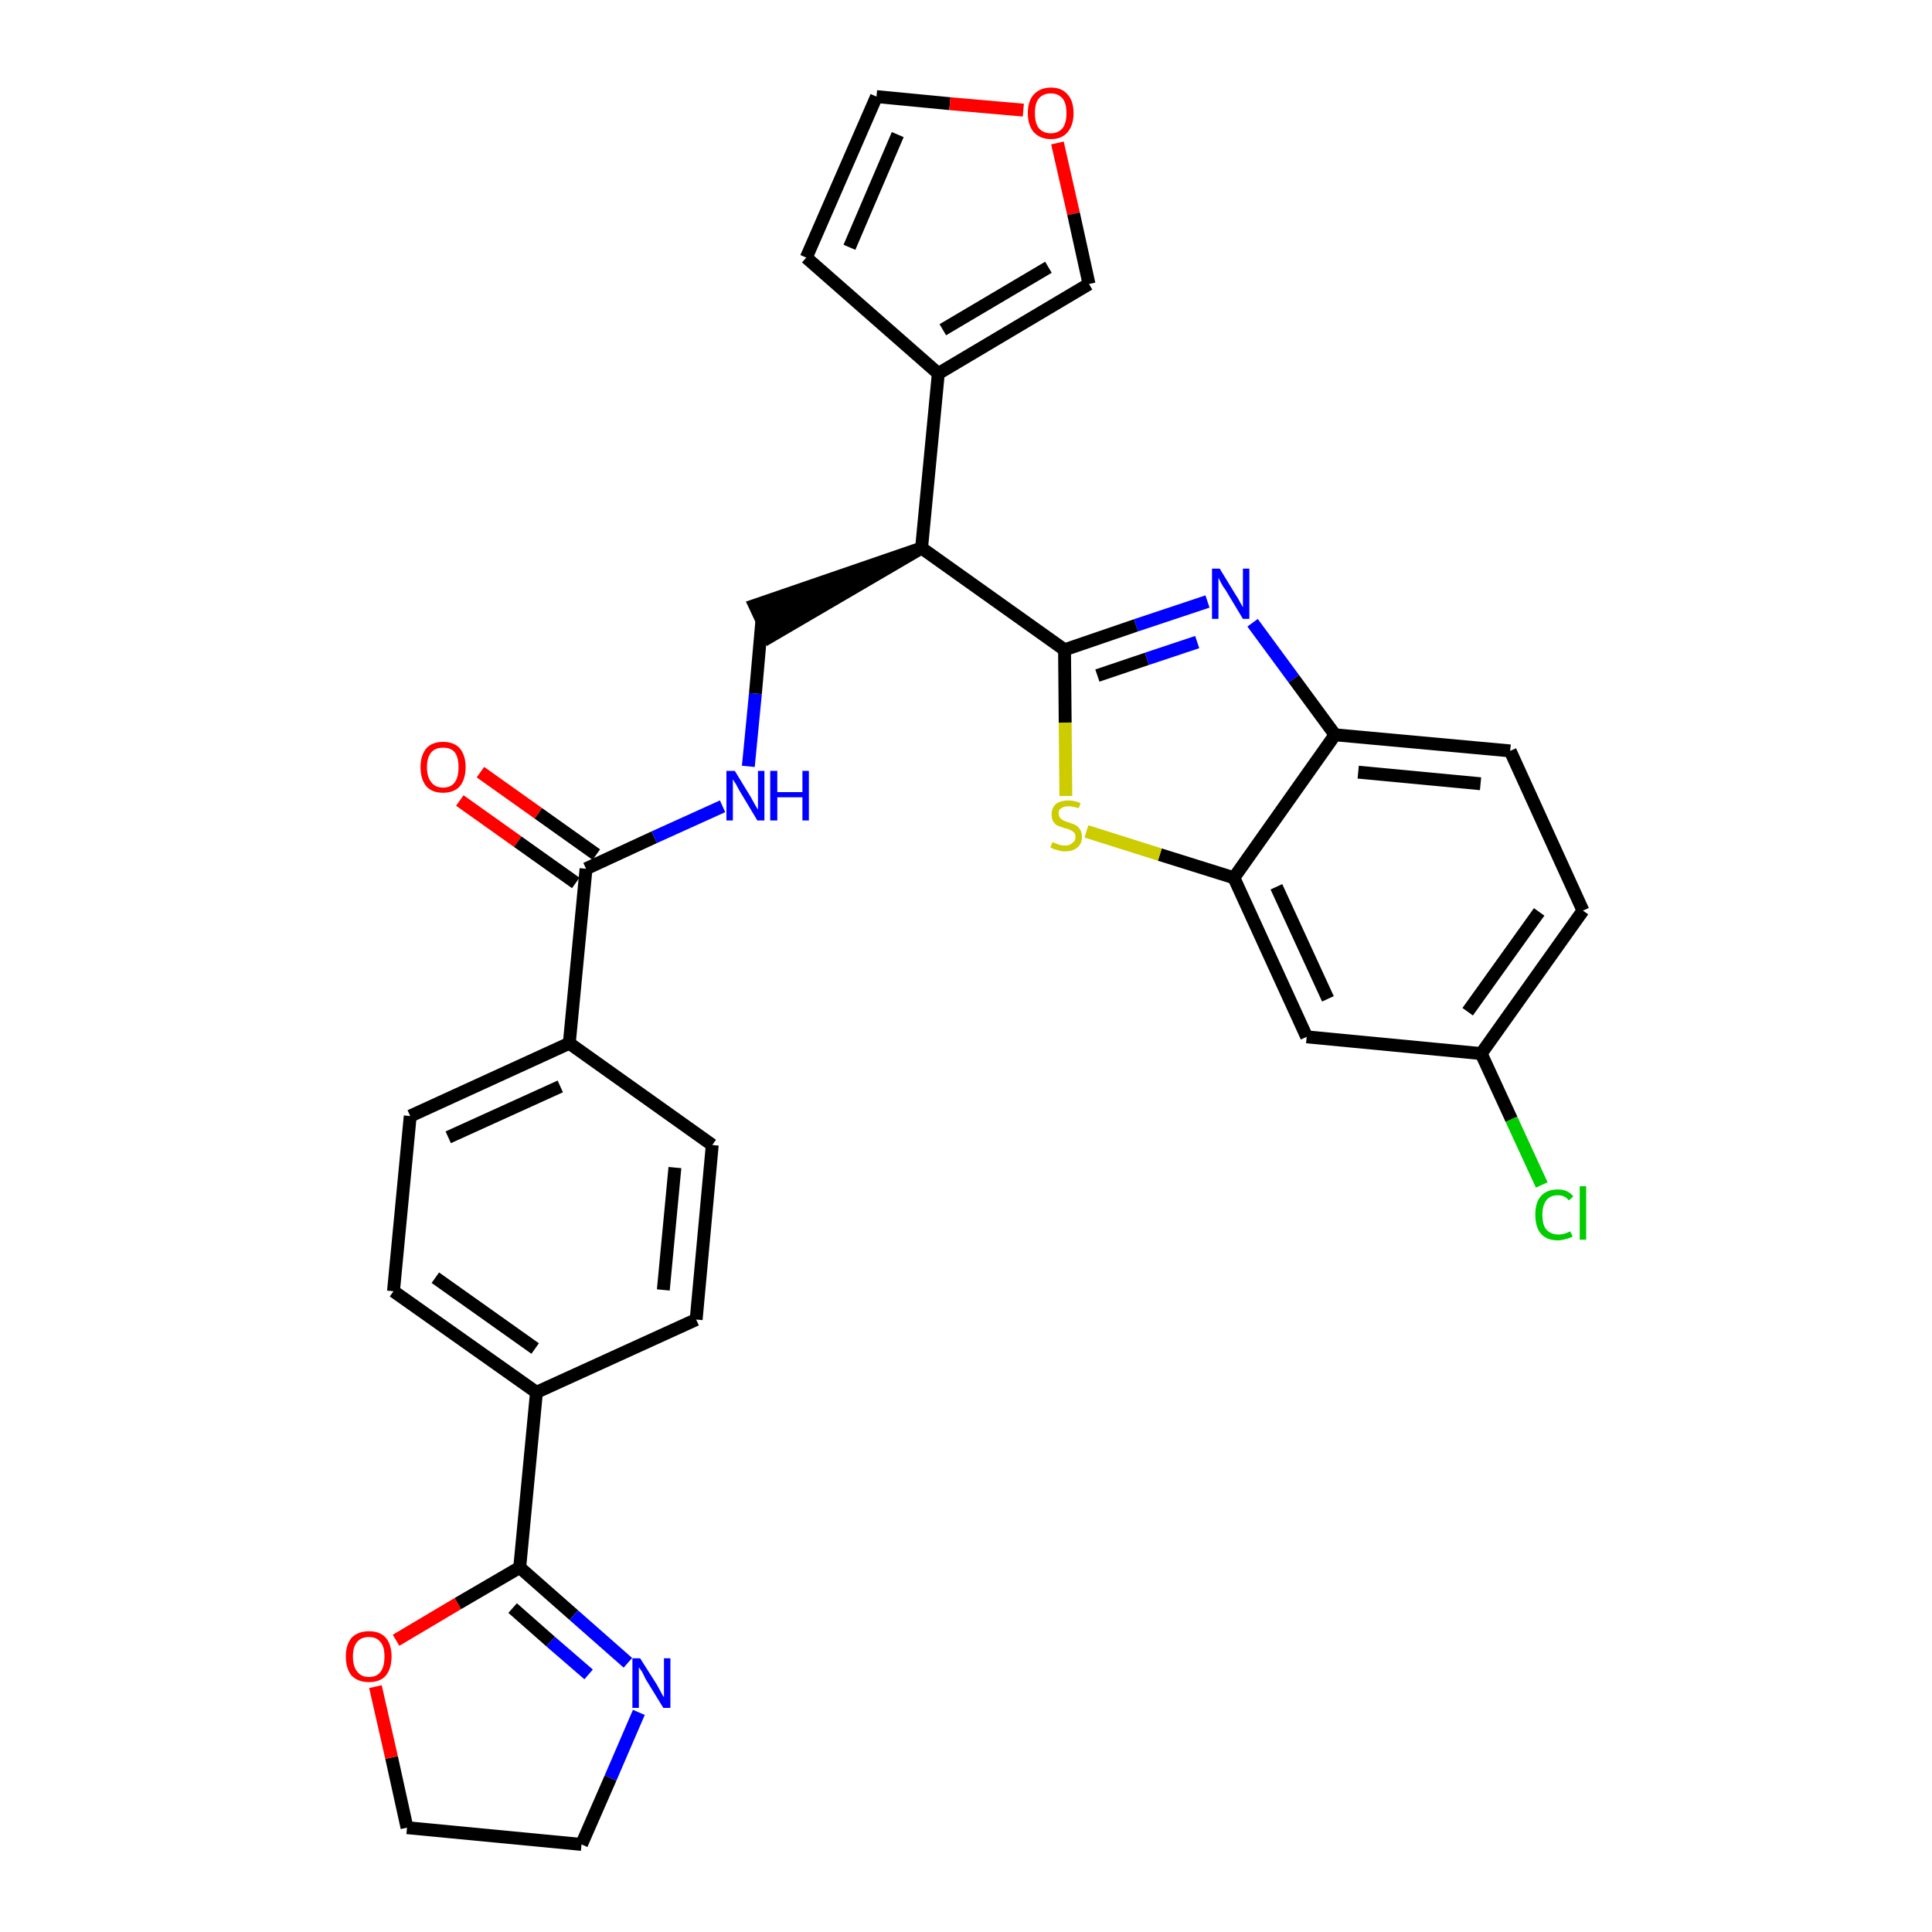 <?xml version='1.0' encoding='iso-8859-1'?>
<svg version='1.1' baseProfile='full'
              xmlns='http://www.w3.org/2000/svg'
                      xmlns:rdkit='http://www.rdkit.org/xml'
                      xmlns:xlink='http://www.w3.org/1999/xlink'
                  xml:space='preserve'
width='300px' height='300px' viewBox='0 0 300 300'>
<!-- END OF HEADER -->
<path class='bond-0 atom-0 atom-1' d='M 71.4,124.3 L 80.4,130.7' style='fill:none;fill-rule:evenodd;stroke:#FF0000;stroke-width:2.0px;stroke-linecap:butt;stroke-linejoin:miter;stroke-opacity:1' />
<path class='bond-0 atom-0 atom-1' d='M 80.4,130.7 L 89.4,137.1' style='fill:none;fill-rule:evenodd;stroke:#000000;stroke-width:2.0px;stroke-linecap:butt;stroke-linejoin:miter;stroke-opacity:1' />
<path class='bond-0 atom-0 atom-1' d='M 74.6,119.9 L 83.6,126.3' style='fill:none;fill-rule:evenodd;stroke:#FF0000;stroke-width:2.0px;stroke-linecap:butt;stroke-linejoin:miter;stroke-opacity:1' />
<path class='bond-0 atom-0 atom-1' d='M 83.6,126.3 L 92.6,132.7' style='fill:none;fill-rule:evenodd;stroke:#000000;stroke-width:2.0px;stroke-linecap:butt;stroke-linejoin:miter;stroke-opacity:1' />
<path class='bond-1 atom-1 atom-2' d='M 91.0,134.9 L 101.6,130.0' style='fill:none;fill-rule:evenodd;stroke:#000000;stroke-width:2.0px;stroke-linecap:butt;stroke-linejoin:miter;stroke-opacity:1' />
<path class='bond-1 atom-1 atom-2' d='M 101.6,130.0 L 112.2,125.2' style='fill:none;fill-rule:evenodd;stroke:#0000FF;stroke-width:2.0px;stroke-linecap:butt;stroke-linejoin:miter;stroke-opacity:1' />
<path class='bond-19 atom-1 atom-20' d='M 91.0,134.9 L 88.4,162.0' style='fill:none;fill-rule:evenodd;stroke:#000000;stroke-width:2.0px;stroke-linecap:butt;stroke-linejoin:miter;stroke-opacity:1' />
<path class='bond-2 atom-2 atom-3' d='M 116.2,119.0 L 117.3,107.7' style='fill:none;fill-rule:evenodd;stroke:#0000FF;stroke-width:2.0px;stroke-linecap:butt;stroke-linejoin:miter;stroke-opacity:1' />
<path class='bond-2 atom-2 atom-3' d='M 117.3,107.7 L 118.3,96.4' style='fill:none;fill-rule:evenodd;stroke:#000000;stroke-width:2.0px;stroke-linecap:butt;stroke-linejoin:miter;stroke-opacity:1' />
<path class='bond-3 atom-4 atom-3' d='M 143.1,85.1 L 117.2,94.0 L 119.5,98.9 Z' style='fill:#000000;fill-rule:evenodd;fill-opacity:1;stroke:#000000;stroke-width:2.0px;stroke-linecap:butt;stroke-linejoin:miter;stroke-opacity:1;' />
<path class='bond-4 atom-4 atom-5' d='M 143.1,85.1 L 145.7,58.0' style='fill:none;fill-rule:evenodd;stroke:#000000;stroke-width:2.0px;stroke-linecap:butt;stroke-linejoin:miter;stroke-opacity:1' />
<path class='bond-9 atom-4 atom-10' d='M 143.1,85.1 L 165.3,100.9' style='fill:none;fill-rule:evenodd;stroke:#000000;stroke-width:2.0px;stroke-linecap:butt;stroke-linejoin:miter;stroke-opacity:1' />
<path class='bond-5 atom-5 atom-6' d='M 145.7,58.0 L 125.2,40.0' style='fill:none;fill-rule:evenodd;stroke:#000000;stroke-width:2.0px;stroke-linecap:butt;stroke-linejoin:miter;stroke-opacity:1' />
<path class='bond-30 atom-9 atom-5' d='M 169.1,44.1 L 145.7,58.0' style='fill:none;fill-rule:evenodd;stroke:#000000;stroke-width:2.0px;stroke-linecap:butt;stroke-linejoin:miter;stroke-opacity:1' />
<path class='bond-30 atom-9 atom-5' d='M 162.8,41.5 L 146.4,51.2' style='fill:none;fill-rule:evenodd;stroke:#000000;stroke-width:2.0px;stroke-linecap:butt;stroke-linejoin:miter;stroke-opacity:1' />
<path class='bond-6 atom-6 atom-7' d='M 125.2,40.0 L 136.1,15.0' style='fill:none;fill-rule:evenodd;stroke:#000000;stroke-width:2.0px;stroke-linecap:butt;stroke-linejoin:miter;stroke-opacity:1' />
<path class='bond-6 atom-6 atom-7' d='M 131.9,38.4 L 139.4,20.9' style='fill:none;fill-rule:evenodd;stroke:#000000;stroke-width:2.0px;stroke-linecap:butt;stroke-linejoin:miter;stroke-opacity:1' />
<path class='bond-7 atom-7 atom-8' d='M 136.1,15.0 L 147.5,16.1' style='fill:none;fill-rule:evenodd;stroke:#000000;stroke-width:2.0px;stroke-linecap:butt;stroke-linejoin:miter;stroke-opacity:1' />
<path class='bond-7 atom-7 atom-8' d='M 147.5,16.1 L 158.9,17.1' style='fill:none;fill-rule:evenodd;stroke:#FF0000;stroke-width:2.0px;stroke-linecap:butt;stroke-linejoin:miter;stroke-opacity:1' />
<path class='bond-8 atom-8 atom-9' d='M 164.2,22.2 L 166.7,33.2' style='fill:none;fill-rule:evenodd;stroke:#FF0000;stroke-width:2.0px;stroke-linecap:butt;stroke-linejoin:miter;stroke-opacity:1' />
<path class='bond-8 atom-8 atom-9' d='M 166.7,33.2 L 169.1,44.1' style='fill:none;fill-rule:evenodd;stroke:#000000;stroke-width:2.0px;stroke-linecap:butt;stroke-linejoin:miter;stroke-opacity:1' />
<path class='bond-10 atom-10 atom-11' d='M 165.3,100.9 L 176.4,97.1' style='fill:none;fill-rule:evenodd;stroke:#000000;stroke-width:2.0px;stroke-linecap:butt;stroke-linejoin:miter;stroke-opacity:1' />
<path class='bond-10 atom-10 atom-11' d='M 176.4,97.1 L 187.5,93.4' style='fill:none;fill-rule:evenodd;stroke:#0000FF;stroke-width:2.0px;stroke-linecap:butt;stroke-linejoin:miter;stroke-opacity:1' />
<path class='bond-10 atom-10 atom-11' d='M 170.4,104.9 L 178.1,102.3' style='fill:none;fill-rule:evenodd;stroke:#000000;stroke-width:2.0px;stroke-linecap:butt;stroke-linejoin:miter;stroke-opacity:1' />
<path class='bond-10 atom-10 atom-11' d='M 178.1,102.3 L 185.9,99.7' style='fill:none;fill-rule:evenodd;stroke:#0000FF;stroke-width:2.0px;stroke-linecap:butt;stroke-linejoin:miter;stroke-opacity:1' />
<path class='bond-31 atom-19 atom-10' d='M 165.5,123.6 L 165.4,112.2' style='fill:none;fill-rule:evenodd;stroke:#CCCC00;stroke-width:2.0px;stroke-linecap:butt;stroke-linejoin:miter;stroke-opacity:1' />
<path class='bond-31 atom-19 atom-10' d='M 165.4,112.2 L 165.3,100.9' style='fill:none;fill-rule:evenodd;stroke:#000000;stroke-width:2.0px;stroke-linecap:butt;stroke-linejoin:miter;stroke-opacity:1' />
<path class='bond-11 atom-11 atom-12' d='M 194.5,96.7 L 200.9,105.4' style='fill:none;fill-rule:evenodd;stroke:#0000FF;stroke-width:2.0px;stroke-linecap:butt;stroke-linejoin:miter;stroke-opacity:1' />
<path class='bond-11 atom-11 atom-12' d='M 200.9,105.4 L 207.3,114.1' style='fill:none;fill-rule:evenodd;stroke:#000000;stroke-width:2.0px;stroke-linecap:butt;stroke-linejoin:miter;stroke-opacity:1' />
<path class='bond-12 atom-12 atom-13' d='M 207.3,114.1 L 234.5,116.6' style='fill:none;fill-rule:evenodd;stroke:#000000;stroke-width:2.0px;stroke-linecap:butt;stroke-linejoin:miter;stroke-opacity:1' />
<path class='bond-12 atom-12 atom-13' d='M 210.9,119.9 L 229.9,121.7' style='fill:none;fill-rule:evenodd;stroke:#000000;stroke-width:2.0px;stroke-linecap:butt;stroke-linejoin:miter;stroke-opacity:1' />
<path class='bond-33 atom-18 atom-12' d='M 191.6,136.3 L 207.3,114.1' style='fill:none;fill-rule:evenodd;stroke:#000000;stroke-width:2.0px;stroke-linecap:butt;stroke-linejoin:miter;stroke-opacity:1' />
<path class='bond-13 atom-13 atom-14' d='M 234.5,116.6 L 245.8,141.4' style='fill:none;fill-rule:evenodd;stroke:#000000;stroke-width:2.0px;stroke-linecap:butt;stroke-linejoin:miter;stroke-opacity:1' />
<path class='bond-14 atom-14 atom-15' d='M 245.8,141.4 L 230.0,163.6' style='fill:none;fill-rule:evenodd;stroke:#000000;stroke-width:2.0px;stroke-linecap:butt;stroke-linejoin:miter;stroke-opacity:1' />
<path class='bond-14 atom-14 atom-15' d='M 239.0,141.6 L 227.9,157.1' style='fill:none;fill-rule:evenodd;stroke:#000000;stroke-width:2.0px;stroke-linecap:butt;stroke-linejoin:miter;stroke-opacity:1' />
<path class='bond-15 atom-15 atom-16' d='M 230.0,163.6 L 234.7,173.8' style='fill:none;fill-rule:evenodd;stroke:#000000;stroke-width:2.0px;stroke-linecap:butt;stroke-linejoin:miter;stroke-opacity:1' />
<path class='bond-15 atom-15 atom-16' d='M 234.7,173.8 L 239.4,184.0' style='fill:none;fill-rule:evenodd;stroke:#00CC00;stroke-width:2.0px;stroke-linecap:butt;stroke-linejoin:miter;stroke-opacity:1' />
<path class='bond-16 atom-15 atom-17' d='M 230.0,163.6 L 202.9,161.0' style='fill:none;fill-rule:evenodd;stroke:#000000;stroke-width:2.0px;stroke-linecap:butt;stroke-linejoin:miter;stroke-opacity:1' />
<path class='bond-17 atom-17 atom-18' d='M 202.9,161.0 L 191.6,136.3' style='fill:none;fill-rule:evenodd;stroke:#000000;stroke-width:2.0px;stroke-linecap:butt;stroke-linejoin:miter;stroke-opacity:1' />
<path class='bond-17 atom-17 atom-18' d='M 206.2,155.1 L 198.2,137.7' style='fill:none;fill-rule:evenodd;stroke:#000000;stroke-width:2.0px;stroke-linecap:butt;stroke-linejoin:miter;stroke-opacity:1' />
<path class='bond-18 atom-18 atom-19' d='M 191.6,136.3 L 180.1,132.7' style='fill:none;fill-rule:evenodd;stroke:#000000;stroke-width:2.0px;stroke-linecap:butt;stroke-linejoin:miter;stroke-opacity:1' />
<path class='bond-18 atom-18 atom-19' d='M 180.1,132.7 L 168.7,129.1' style='fill:none;fill-rule:evenodd;stroke:#CCCC00;stroke-width:2.0px;stroke-linecap:butt;stroke-linejoin:miter;stroke-opacity:1' />
<path class='bond-20 atom-20 atom-21' d='M 88.4,162.0 L 63.7,173.3' style='fill:none;fill-rule:evenodd;stroke:#000000;stroke-width:2.0px;stroke-linecap:butt;stroke-linejoin:miter;stroke-opacity:1' />
<path class='bond-20 atom-20 atom-21' d='M 87.0,168.7 L 69.6,176.6' style='fill:none;fill-rule:evenodd;stroke:#000000;stroke-width:2.0px;stroke-linecap:butt;stroke-linejoin:miter;stroke-opacity:1' />
<path class='bond-32 atom-30 atom-20' d='M 110.6,177.8 L 88.4,162.0' style='fill:none;fill-rule:evenodd;stroke:#000000;stroke-width:2.0px;stroke-linecap:butt;stroke-linejoin:miter;stroke-opacity:1' />
<path class='bond-21 atom-21 atom-22' d='M 63.7,173.3 L 61.1,200.5' style='fill:none;fill-rule:evenodd;stroke:#000000;stroke-width:2.0px;stroke-linecap:butt;stroke-linejoin:miter;stroke-opacity:1' />
<path class='bond-22 atom-22 atom-23' d='M 61.1,200.5 L 83.3,216.2' style='fill:none;fill-rule:evenodd;stroke:#000000;stroke-width:2.0px;stroke-linecap:butt;stroke-linejoin:miter;stroke-opacity:1' />
<path class='bond-22 atom-22 atom-23' d='M 67.6,198.4 L 83.1,209.4' style='fill:none;fill-rule:evenodd;stroke:#000000;stroke-width:2.0px;stroke-linecap:butt;stroke-linejoin:miter;stroke-opacity:1' />
<path class='bond-23 atom-23 atom-24' d='M 83.3,216.2 L 80.7,243.4' style='fill:none;fill-rule:evenodd;stroke:#000000;stroke-width:2.0px;stroke-linecap:butt;stroke-linejoin:miter;stroke-opacity:1' />
<path class='bond-28 atom-23 atom-29' d='M 83.3,216.2 L 108.1,204.9' style='fill:none;fill-rule:evenodd;stroke:#000000;stroke-width:2.0px;stroke-linecap:butt;stroke-linejoin:miter;stroke-opacity:1' />
<path class='bond-24 atom-24 atom-25' d='M 80.7,243.4 L 89.1,250.8' style='fill:none;fill-rule:evenodd;stroke:#000000;stroke-width:2.0px;stroke-linecap:butt;stroke-linejoin:miter;stroke-opacity:1' />
<path class='bond-24 atom-24 atom-25' d='M 89.1,250.8 L 97.5,258.2' style='fill:none;fill-rule:evenodd;stroke:#0000FF;stroke-width:2.0px;stroke-linecap:butt;stroke-linejoin:miter;stroke-opacity:1' />
<path class='bond-24 atom-24 atom-25' d='M 79.6,249.7 L 85.5,254.9' style='fill:none;fill-rule:evenodd;stroke:#000000;stroke-width:2.0px;stroke-linecap:butt;stroke-linejoin:miter;stroke-opacity:1' />
<path class='bond-24 atom-24 atom-25' d='M 85.5,254.9 L 91.4,260.0' style='fill:none;fill-rule:evenodd;stroke:#0000FF;stroke-width:2.0px;stroke-linecap:butt;stroke-linejoin:miter;stroke-opacity:1' />
<path class='bond-34 atom-28 atom-24' d='M 61.5,254.7 L 71.1,249.0' style='fill:none;fill-rule:evenodd;stroke:#FF0000;stroke-width:2.0px;stroke-linecap:butt;stroke-linejoin:miter;stroke-opacity:1' />
<path class='bond-34 atom-28 atom-24' d='M 71.1,249.0 L 80.7,243.4' style='fill:none;fill-rule:evenodd;stroke:#000000;stroke-width:2.0px;stroke-linecap:butt;stroke-linejoin:miter;stroke-opacity:1' />
<path class='bond-25 atom-25 atom-26' d='M 99.2,265.9 L 94.8,276.1' style='fill:none;fill-rule:evenodd;stroke:#0000FF;stroke-width:2.0px;stroke-linecap:butt;stroke-linejoin:miter;stroke-opacity:1' />
<path class='bond-25 atom-25 atom-26' d='M 94.8,276.1 L 90.3,286.4' style='fill:none;fill-rule:evenodd;stroke:#000000;stroke-width:2.0px;stroke-linecap:butt;stroke-linejoin:miter;stroke-opacity:1' />
<path class='bond-26 atom-26 atom-27' d='M 90.3,286.4 L 63.2,283.8' style='fill:none;fill-rule:evenodd;stroke:#000000;stroke-width:2.0px;stroke-linecap:butt;stroke-linejoin:miter;stroke-opacity:1' />
<path class='bond-27 atom-27 atom-28' d='M 63.2,283.8 L 60.8,272.9' style='fill:none;fill-rule:evenodd;stroke:#000000;stroke-width:2.0px;stroke-linecap:butt;stroke-linejoin:miter;stroke-opacity:1' />
<path class='bond-27 atom-27 atom-28' d='M 60.8,272.9 L 58.3,261.9' style='fill:none;fill-rule:evenodd;stroke:#FF0000;stroke-width:2.0px;stroke-linecap:butt;stroke-linejoin:miter;stroke-opacity:1' />
<path class='bond-29 atom-29 atom-30' d='M 108.1,204.9 L 110.6,177.8' style='fill:none;fill-rule:evenodd;stroke:#000000;stroke-width:2.0px;stroke-linecap:butt;stroke-linejoin:miter;stroke-opacity:1' />
<path class='bond-29 atom-29 atom-30' d='M 103.0,200.3 L 104.8,181.3' style='fill:none;fill-rule:evenodd;stroke:#000000;stroke-width:2.0px;stroke-linecap:butt;stroke-linejoin:miter;stroke-opacity:1' />
<path  class='atom-0' d='M 65.3 119.1
Q 65.3 117.3, 66.2 116.2
Q 67.1 115.2, 68.8 115.2
Q 70.5 115.2, 71.4 116.2
Q 72.3 117.3, 72.3 119.1
Q 72.3 121.0, 71.4 122.1
Q 70.5 123.1, 68.8 123.1
Q 67.1 123.1, 66.2 122.1
Q 65.3 121.0, 65.3 119.1
M 68.8 122.3
Q 70.0 122.3, 70.6 121.5
Q 71.2 120.7, 71.2 119.1
Q 71.2 117.6, 70.6 116.8
Q 70.0 116.1, 68.8 116.1
Q 67.6 116.1, 67.0 116.8
Q 66.3 117.6, 66.3 119.1
Q 66.3 120.7, 67.0 121.5
Q 67.6 122.3, 68.8 122.3
' fill='#FF0000'/>
<path  class='atom-2' d='M 114.1 119.7
L 116.6 123.8
Q 116.8 124.2, 117.2 124.9
Q 117.6 125.6, 117.7 125.7
L 117.7 119.7
L 118.7 119.7
L 118.7 127.4
L 117.6 127.4
L 114.9 122.9
Q 114.6 122.4, 114.3 121.8
Q 113.9 121.2, 113.8 121.0
L 113.8 127.4
L 112.8 127.4
L 112.8 119.7
L 114.1 119.7
' fill='#0000FF'/>
<path  class='atom-2' d='M 119.6 119.7
L 120.7 119.7
L 120.7 123.0
L 124.6 123.0
L 124.6 119.7
L 125.6 119.7
L 125.6 127.4
L 124.6 127.4
L 124.6 123.8
L 120.7 123.8
L 120.7 127.4
L 119.6 127.4
L 119.6 119.7
' fill='#0000FF'/>
<path  class='atom-8' d='M 159.6 17.6
Q 159.6 15.7, 160.5 14.7
Q 161.5 13.6, 163.2 13.6
Q 164.9 13.6, 165.8 14.7
Q 166.7 15.7, 166.7 17.6
Q 166.7 19.4, 165.8 20.5
Q 164.9 21.6, 163.2 21.6
Q 161.5 21.6, 160.5 20.5
Q 159.6 19.4, 159.6 17.6
M 163.2 20.7
Q 164.3 20.7, 165.0 19.9
Q 165.6 19.1, 165.6 17.6
Q 165.6 16.0, 165.0 15.3
Q 164.3 14.5, 163.2 14.5
Q 162.0 14.5, 161.3 15.3
Q 160.7 16.0, 160.7 17.6
Q 160.7 19.1, 161.3 19.9
Q 162.0 20.7, 163.2 20.7
' fill='#FF0000'/>
<path  class='atom-11' d='M 189.4 88.3
L 191.9 92.4
Q 192.2 92.8, 192.6 93.6
Q 193.0 94.3, 193.0 94.3
L 193.0 88.3
L 194.0 88.3
L 194.0 96.1
L 193.0 96.1
L 190.3 91.6
Q 189.9 91.1, 189.6 90.5
Q 189.3 89.9, 189.2 89.7
L 189.2 96.1
L 188.2 96.1
L 188.2 88.3
L 189.4 88.3
' fill='#0000FF'/>
<path  class='atom-16' d='M 238.4 188.6
Q 238.4 186.7, 239.3 185.7
Q 240.2 184.7, 241.9 184.7
Q 243.5 184.7, 244.3 185.8
L 243.6 186.4
Q 243.0 185.6, 241.9 185.6
Q 240.7 185.6, 240.1 186.4
Q 239.5 187.2, 239.5 188.6
Q 239.5 190.2, 240.1 190.9
Q 240.8 191.7, 242.0 191.7
Q 242.9 191.7, 243.8 191.2
L 244.2 192.0
Q 243.7 192.3, 243.1 192.4
Q 242.5 192.6, 241.9 192.6
Q 240.2 192.6, 239.3 191.6
Q 238.4 190.6, 238.4 188.6
' fill='#00CC00'/>
<path  class='atom-16' d='M 245.3 184.2
L 246.3 184.2
L 246.3 192.5
L 245.3 192.5
L 245.3 184.2
' fill='#00CC00'/>
<path  class='atom-19' d='M 163.4 130.8
Q 163.5 130.8, 163.8 130.9
Q 164.2 131.1, 164.6 131.2
Q 165.0 131.3, 165.4 131.3
Q 166.1 131.3, 166.5 130.9
Q 167.0 130.6, 167.0 130.0
Q 167.0 129.5, 166.8 129.3
Q 166.5 129.0, 166.2 128.9
Q 165.9 128.7, 165.3 128.6
Q 164.7 128.4, 164.2 128.2
Q 163.8 128.0, 163.5 127.5
Q 163.3 127.1, 163.3 126.4
Q 163.3 125.5, 163.9 124.9
Q 164.6 124.3, 165.9 124.3
Q 166.8 124.3, 167.8 124.7
L 167.5 125.5
Q 166.6 125.2, 165.9 125.2
Q 165.2 125.2, 164.8 125.5
Q 164.3 125.8, 164.4 126.3
Q 164.4 126.7, 164.6 127.0
Q 164.8 127.2, 165.1 127.4
Q 165.4 127.5, 165.9 127.7
Q 166.6 127.9, 167.0 128.1
Q 167.4 128.3, 167.7 128.8
Q 168.0 129.2, 168.0 130.0
Q 168.0 131.0, 167.3 131.6
Q 166.6 132.2, 165.4 132.2
Q 164.7 132.2, 164.2 132.0
Q 163.7 131.9, 163.1 131.6
L 163.4 130.8
' fill='#CCCC00'/>
<path  class='atom-25' d='M 99.4 257.5
L 102.0 261.6
Q 102.2 262.0, 102.6 262.7
Q 103.0 263.5, 103.1 263.5
L 103.1 257.5
L 104.1 257.5
L 104.1 265.2
L 103.0 265.2
L 100.3 260.8
Q 100.0 260.2, 99.7 259.6
Q 99.3 259.0, 99.2 258.9
L 99.2 265.2
L 98.2 265.2
L 98.2 257.5
L 99.4 257.5
' fill='#0000FF'/>
<path  class='atom-28' d='M 53.7 257.2
Q 53.7 255.4, 54.6 254.3
Q 55.6 253.3, 57.3 253.3
Q 59.0 253.3, 59.9 254.3
Q 60.8 255.4, 60.8 257.2
Q 60.8 259.1, 59.9 260.2
Q 59.0 261.2, 57.3 261.2
Q 55.6 261.2, 54.6 260.2
Q 53.7 259.1, 53.7 257.2
M 57.3 260.4
Q 58.5 260.4, 59.1 259.6
Q 59.7 258.8, 59.7 257.2
Q 59.7 255.7, 59.1 255.0
Q 58.5 254.2, 57.3 254.2
Q 56.1 254.2, 55.5 254.9
Q 54.8 255.7, 54.8 257.2
Q 54.8 258.8, 55.5 259.6
Q 56.1 260.4, 57.3 260.4
' fill='#FF0000'/>
</svg>
